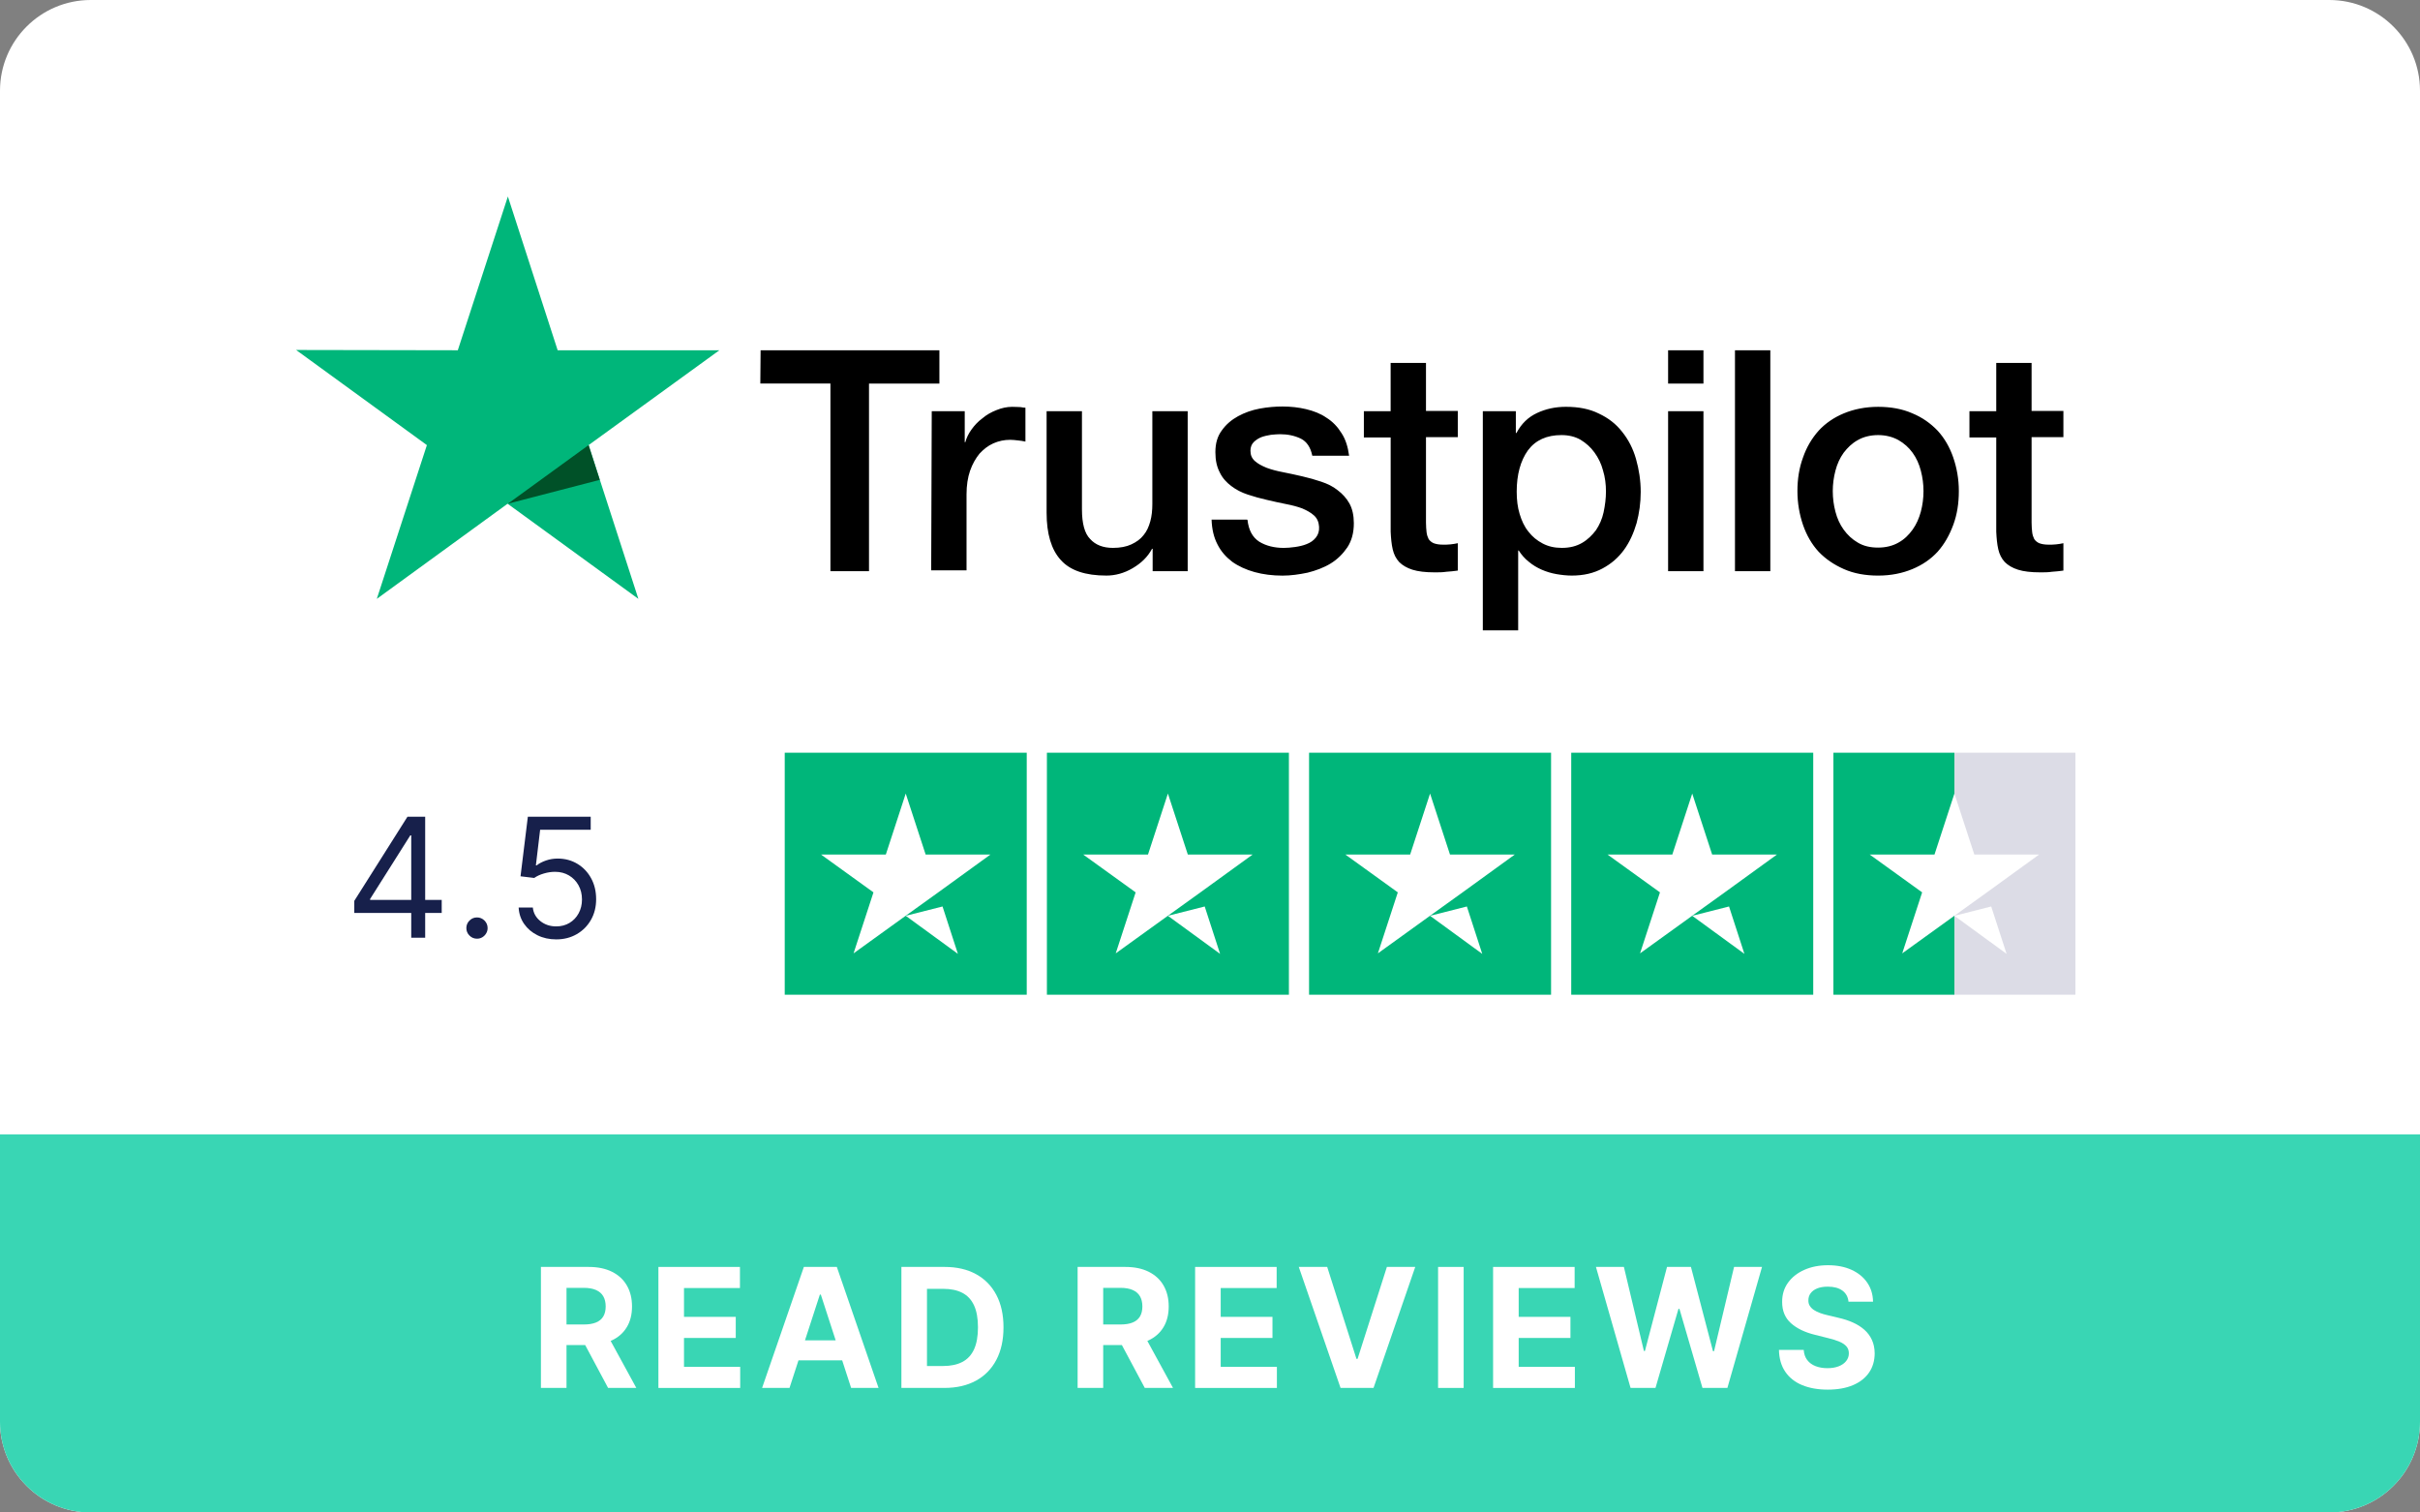 <?xml version="1.0" encoding="UTF-8" standalone="no"?> <svg xmlns="http://www.w3.org/2000/svg" xmlns:xlink="http://www.w3.org/1999/xlink" xmlns:serif="http://www.serif.com/" width="100%" height="100%" viewBox="0 0 160 100" version="1.1" xml:space="preserve" style="fill-rule:evenodd;clip-rule:evenodd;stroke-linejoin:round;stroke-miterlimit:1.414;"><rect x="0" y="0" width="160" height="100" fill="#808080" stroke="none"/> <path d="M0,94L0,6C0,2.686 2.686,0 6,0L154,0C157.314,0 160,2.686 160,6L160,94C160,97.314 157.314,100 154,100L6,100C2.686,100 0,97.314 0,94Z" style="fill:white;fill-rule:nonzero;"></path> <path d="M154,100L6,100C2.686,100 0,97.314 0,94L0,75L160,75L160,94C160,97.314 157.314,100 154,100Z" style="fill:rgb(57,214,180);fill-rule:nonzero;"></path> <g> <path d="M35.763,91.765L35.763,83.765L38.919,83.765C39.523,83.765 40.04,83.872 40.468,84.087C40.897,84.302 41.224,84.605 41.448,84.997C41.674,85.389 41.786,85.849 41.786,86.378C41.786,86.909 41.672,87.365 41.442,87.747C41.213,88.128 40.881,88.421 40.448,88.624C40.015,88.827 39.491,88.929 38.876,88.929L36.763,88.929L36.763,87.57L38.603,87.57C38.926,87.57 39.195,87.525 39.408,87.437C39.622,87.348 39.781,87.215 39.887,87.039C39.992,86.861 40.045,86.642 40.045,86.379C40.045,86.113 39.992,85.889 39.887,85.707C39.782,85.524 39.621,85.386 39.407,85.291C39.192,85.195 38.923,85.148 38.596,85.148L37.455,85.148L37.455,91.765L35.763,91.765ZM40.083,88.124L42.071,91.765L40.204,91.765L38.259,88.124L40.083,88.124Z" style="fill:white;fill-rule:nonzero;"></path> <path d="M43.531,91.765L43.531,83.765L48.922,83.765L48.922,85.16L45.223,85.16L45.223,87.066L48.645,87.066L48.645,88.461L45.223,88.461L45.223,90.371L48.938,90.371L48.938,91.766L43.531,91.766L43.531,91.765Z" style="fill:white;fill-rule:nonzero;"></path> <path d="M52.199,91.765L50.386,91.765L53.148,83.765L55.328,83.765L58.086,91.765L56.273,91.765L54.269,85.593L54.206,85.593L52.199,91.765ZM52.086,88.62L56.367,88.62L56.367,89.94L52.086,89.94L52.086,88.62Z" style="fill:white;fill-rule:nonzero;"></path> <path d="M62.433,91.765L59.597,91.765L59.597,83.765L62.456,83.765C63.261,83.765 63.953,83.924 64.534,84.244C65.114,84.562 65.561,85.02 65.876,85.617C66.189,86.213 66.347,86.927 66.347,87.758C66.347,88.591 66.19,89.307 65.876,89.906C65.562,90.505 65.112,90.965 64.528,91.285C63.943,91.604 63.245,91.765 62.433,91.765ZM61.288,90.315L62.362,90.315C62.862,90.315 63.283,90.225 63.626,90.047C63.968,89.868 64.226,89.591 64.399,89.215C64.572,88.838 64.659,88.352 64.659,87.756C64.659,87.164 64.572,86.682 64.399,86.307C64.225,85.932 63.968,85.656 63.628,85.479C63.286,85.301 62.866,85.213 62.366,85.213L61.288,85.213L61.288,90.315Z" style="fill:white;fill-rule:nonzero;"></path> <path d="M71.247,91.765L71.247,83.765L74.403,83.765C75.007,83.765 75.524,83.872 75.952,84.087C76.381,84.302 76.708,84.605 76.932,84.997C77.158,85.389 77.27,85.849 77.27,86.378C77.27,86.909 77.156,87.365 76.926,87.747C76.697,88.128 76.365,88.421 75.932,88.624C75.499,88.827 74.975,88.929 74.36,88.929L72.247,88.929L72.247,87.57L74.087,87.57C74.41,87.57 74.679,87.525 74.892,87.437C75.106,87.348 75.265,87.215 75.371,87.039C75.476,86.861 75.529,86.642 75.529,86.379C75.529,86.113 75.476,85.889 75.371,85.707C75.266,85.524 75.105,85.386 74.891,85.291C74.676,85.195 74.407,85.148 74.08,85.148L72.939,85.148L72.939,91.765L71.247,91.765ZM75.567,88.124L77.555,91.765L75.688,91.765L73.743,88.124L75.567,88.124Z" style="fill:white;fill-rule:nonzero;"></path> <path d="M79.016,91.765L79.016,83.765L84.407,83.765L84.407,85.16L80.708,85.16L80.708,87.066L84.13,87.066L84.13,88.461L80.708,88.461L80.708,90.371L84.423,90.371L84.423,91.766L79.016,91.766L79.016,91.765Z" style="fill:white;fill-rule:nonzero;"></path> <path d="M87.749,83.765L89.683,89.843L89.757,89.843L91.695,83.765L93.57,83.765L90.812,91.765L88.632,91.765L85.87,83.765L87.749,83.765Z" style="fill:white;fill-rule:nonzero;"></path> <rect x="95.08" y="83.765" width="1.691" height="8" style="fill:white;fill-rule:nonzero;"></rect> <path d="M98.717,91.765L98.717,83.765L104.108,83.765L104.108,85.16L100.409,85.16L100.409,87.066L103.831,87.066L103.831,88.461L100.409,88.461L100.409,90.371L104.124,90.371L104.124,91.766L98.717,91.766L98.717,91.765Z" style="fill:white;fill-rule:nonzero;"></path> <path d="M107.806,91.765L105.517,83.765L107.365,83.765L108.689,89.324L108.755,89.324L110.216,83.765L111.798,83.765L113.255,89.335L113.325,89.335L114.649,83.765L116.497,83.765L114.208,91.765L112.56,91.765L111.037,86.535L110.974,86.535L109.454,91.765L107.806,91.765Z" style="fill:white;fill-rule:nonzero;"></path> <path d="M122.215,86.065C122.184,85.75 122.049,85.504 121.813,85.331C121.576,85.156 121.254,85.069 120.848,85.069C120.572,85.069 120.338,85.107 120.149,85.184C119.959,85.26 119.813,85.367 119.713,85.502C119.612,85.637 119.563,85.791 119.563,85.963C119.557,86.106 119.588,86.231 119.655,86.338C119.721,86.444 119.813,86.536 119.93,86.613C120.047,86.689 120.182,86.756 120.336,86.812C120.489,86.868 120.653,86.916 120.828,86.955L121.547,87.127C121.896,87.205 122.216,87.309 122.508,87.44C122.799,87.57 123.052,87.73 123.266,87.92C123.479,88.109 123.645,88.334 123.764,88.592C123.882,88.85 123.943,89.145 123.946,89.479C123.943,89.968 123.819,90.392 123.573,90.75C123.327,91.107 122.972,91.385 122.51,91.582C122.047,91.778 121.49,91.877 120.84,91.877C120.194,91.877 119.632,91.777 119.154,91.58C118.675,91.382 118.303,91.088 118.037,90.699C117.769,90.309 117.63,89.827 117.617,89.252L119.254,89.252C119.272,89.52 119.35,89.743 119.486,89.922C119.623,90.1 119.806,90.235 120.037,90.324C120.268,90.413 120.528,90.459 120.82,90.459C121.106,90.459 121.355,90.417 121.568,90.334C121.78,90.25 121.945,90.135 122.062,89.986C122.179,89.837 122.238,89.667 122.238,89.474C122.238,89.294 122.185,89.143 122.08,89.021C121.975,88.898 121.82,88.794 121.619,88.708C121.417,88.622 121.17,88.544 120.879,88.474L120.008,88.255C119.333,88.091 118.801,87.834 118.41,87.485C118.019,87.135 117.825,86.666 117.828,86.075C117.825,85.591 117.955,85.167 118.217,84.805C118.479,84.443 118.838,84.16 119.297,83.957C119.755,83.754 120.276,83.652 120.86,83.652C121.454,83.652 121.972,83.754 122.417,83.957C122.86,84.16 123.206,84.442 123.454,84.805C123.701,85.166 123.829,85.586 123.837,86.063L122.215,86.063L122.215,86.065Z" style="fill:white;fill-rule:nonzero;"></path> </g> <g> <g> <path d="M23.424,60.359L23.424,59.562L26.939,54L27.517,54L27.517,55.234L27.126,55.234L24.47,59.437L24.47,59.5L29.204,59.5L29.204,60.359L23.424,60.359ZM27.189,62L27.189,60.117L27.189,59.746L27.189,54L28.111,54L28.111,62L27.189,62Z" style="fill:rgb(23,32,75);fill-rule:nonzero;"></path> <path d="M31.536,62.063C31.343,62.063 31.178,61.994 31.04,61.856C30.902,61.718 30.833,61.553 30.833,61.36C30.833,61.167 30.902,61.002 31.04,60.864C31.178,60.726 31.343,60.657 31.536,60.657C31.729,60.657 31.894,60.726 32.032,60.864C32.17,61.002 32.239,61.167 32.239,61.36C32.239,61.487 32.207,61.605 32.143,61.712C32.079,61.819 31.995,61.904 31.889,61.968C31.783,62.032 31.667,62.063 31.536,62.063Z" style="fill:rgb(23,32,75);fill-rule:nonzero;"></path> <path d="M36.774,62.109C36.316,62.109 35.903,62.018 35.536,61.836C35.169,61.654 34.874,61.404 34.653,61.086C34.432,60.768 34.311,60.406 34.29,60L35.228,60C35.265,60.362 35.429,60.661 35.722,60.896C36.015,61.131 36.366,61.25 36.775,61.25C37.103,61.25 37.396,61.173 37.652,61.02C37.908,60.867 38.11,60.655 38.257,60.385C38.404,60.115 38.478,59.81 38.478,59.469C38.478,59.12 38.402,58.808 38.249,58.533C38.096,58.258 37.888,58.041 37.622,57.883C37.356,57.725 37.053,57.643 36.712,57.641C36.467,57.639 36.216,57.676 35.958,57.752C35.7,57.828 35.488,57.927 35.321,58.047L34.415,57.938L34.899,54L39.055,54L39.055,54.859L35.711,54.859L35.43,57.218L35.477,57.218C35.641,57.088 35.847,56.98 36.094,56.894C36.341,56.808 36.599,56.765 36.867,56.765C37.357,56.765 37.793,56.882 38.178,57.115C38.563,57.348 38.864,57.666 39.084,58.07C39.304,58.474 39.414,58.935 39.414,59.453C39.414,59.963 39.3,60.418 39.072,60.818C38.844,61.218 38.531,61.533 38.133,61.763C37.735,61.993 37.282,62.109 36.774,62.109Z" style="fill:rgb(23,32,75);fill-rule:nonzero;"></path> </g> <g id="Trustpilot_ratings_4halfstar-RGB"> <rect id="Rectangle-path" x="51.883" y="49.767" width="16" height="16" style="fill:rgb(0,182,122);"></rect> <rect x="69.217" y="49.767" width="16" height="16" style="fill:rgb(0,182,122);"></rect> <rect x="86.55" y="49.767" width="16" height="16" style="fill:rgb(0,182,122);"></rect> <rect x="103.883" y="49.767" width="16" height="16" style="fill:rgb(0,182,122);"></rect> <g id="Half" transform="matrix(1,0,0,1,416,0)"> <rect x="-286.783" y="49.767" width="8" height="16" style="fill:rgb(220,220,230);"></rect> <rect x="-294.783" y="49.767" width="8" height="16" style="fill:rgb(0,182,122);"></rect> </g> <path id="Shape" d="M59.883,60.55L62.316,59.933L63.333,63.066L59.883,60.55ZM65.483,56.5L61.2,56.5L59.883,52.467L58.567,56.5L54.284,56.5L57.75,59L56.433,63.033L59.9,60.533L62.033,59L65.483,56.5Z" style="fill:white;fill-rule:nonzero;"></path> <path d="M77.217,60.55L79.65,59.933L80.667,63.066L77.217,60.55ZM82.817,56.5L78.534,56.5L77.217,52.467L75.9,56.5L71.617,56.5L75.084,59L73.767,63.033L77.234,60.533L79.367,59L82.817,56.5Z" style="fill:white;fill-rule:nonzero;"></path> <path d="M94.55,60.55L96.983,59.933L98,63.067L94.55,60.55ZM100.15,56.5L95.867,56.5L94.55,52.467L93.233,56.5L88.95,56.5L92.417,59L91.1,63.033L94.567,60.533L96.7,59L100.15,56.5Z" style="fill:white;fill-rule:nonzero;"></path> <path d="M111.883,60.55L114.316,59.933L115.333,63.066L111.883,60.55ZM117.483,56.5L113.2,56.5L111.883,52.467L110.566,56.5L106.283,56.5L109.75,59L108.433,63.033L111.9,60.533L114.033,59L117.483,56.5Z" style="fill:white;fill-rule:nonzero;"></path> <path d="M129.217,60.55L131.65,59.933L132.667,63.066L129.217,60.55ZM134.817,56.5L130.534,56.5L129.217,52.467L127.9,56.5L123.617,56.5L127.084,59L125.767,63.033L129.234,60.533L131.367,59L134.817,56.5Z" style="fill:white;fill-rule:nonzero;"></path> </g> </g> <g> <path d="M50.288,23.158L62.109,23.158L62.109,25.359L57.455,25.359L57.455,37.764L54.904,37.764L54.904,25.358L50.269,25.358L50.288,23.158ZM61.603,27.189L63.784,27.189L63.784,29.234L63.823,29.234C63.901,28.942 64.037,28.669 64.232,28.397C64.427,28.124 64.66,27.871 64.953,27.657C65.226,27.423 65.537,27.248 65.888,27.112C66.219,26.976 66.57,26.898 66.92,26.898C67.193,26.898 67.387,26.917 67.485,26.917C67.582,26.936 67.699,26.956 67.797,26.956L67.797,29.196C67.641,29.157 67.466,29.138 67.291,29.118C67.116,29.099 66.96,29.079 66.785,29.079C66.396,29.079 66.026,29.157 65.675,29.313C65.324,29.469 65.032,29.702 64.76,29.995C64.507,30.307 64.293,30.677 64.137,31.125C63.981,31.573 63.903,32.099 63.903,32.683L63.903,37.707L61.566,37.707L61.603,27.189ZM78.506,37.763L76.208,37.763L76.208,36.283L76.169,36.283C75.877,36.828 75.448,37.237 74.884,37.568C74.319,37.899 73.735,38.055 73.151,38.055C71.768,38.055 70.756,37.724 70.132,37.023C69.509,36.341 69.197,35.29 69.197,33.907L69.197,27.188L71.534,27.188L71.534,33.673C71.534,34.608 71.709,35.27 72.079,35.64C72.43,36.029 72.936,36.224 73.579,36.224C74.066,36.224 74.475,36.146 74.806,35.99C75.137,35.834 75.41,35.639 75.604,35.386C75.818,35.133 75.955,34.821 76.052,34.471C76.149,34.12 76.188,33.731 76.188,33.322L76.188,27.188L78.525,27.188L78.525,37.763L78.506,37.763ZM82.479,34.375C82.557,35.057 82.81,35.524 83.258,35.816C83.706,36.089 84.251,36.225 84.874,36.225C85.088,36.225 85.341,36.206 85.614,36.167C85.887,36.128 86.159,36.07 86.393,35.972C86.646,35.875 86.841,35.738 86.997,35.544C87.153,35.349 87.231,35.116 87.211,34.823C87.192,34.531 87.094,34.278 86.88,34.083C86.666,33.888 86.413,33.752 86.101,33.616C85.789,33.499 85.419,33.402 85.01,33.324C84.601,33.246 84.192,33.149 83.764,33.051C83.336,32.954 82.907,32.837 82.498,32.7C82.089,32.564 81.739,32.388 81.407,32.135C81.095,31.901 80.823,31.609 80.648,31.239C80.453,30.869 80.356,30.441 80.356,29.895C80.356,29.311 80.492,28.843 80.784,28.454C81.057,28.065 81.427,27.753 81.855,27.519C82.283,27.285 82.77,27.11 83.296,27.013C83.822,26.916 84.328,26.877 84.796,26.877C85.341,26.877 85.867,26.935 86.354,27.052C86.841,27.169 87.308,27.344 87.698,27.617C88.107,27.87 88.438,28.221 88.691,28.63C88.964,29.039 89.119,29.545 89.197,30.13L86.763,30.13C86.646,29.565 86.393,29.195 86.004,29C85.595,28.805 85.147,28.708 84.621,28.708C84.465,28.708 84.251,28.727 84.037,28.747C83.803,28.786 83.609,28.825 83.394,28.903C83.199,28.981 83.024,29.098 82.888,29.234C82.752,29.37 82.674,29.565 82.674,29.799C82.674,30.091 82.771,30.305 82.966,30.481C83.161,30.657 83.414,30.793 83.745,30.929C84.057,31.046 84.427,31.143 84.836,31.221C85.245,31.299 85.673,31.396 86.102,31.494C86.53,31.591 86.939,31.708 87.348,31.845C87.757,31.981 88.127,32.157 88.439,32.41C88.751,32.644 89.023,32.936 89.218,33.286C89.413,33.637 89.51,34.084 89.51,34.591C89.51,35.214 89.374,35.74 89.082,36.188C88.79,36.616 88.42,36.986 87.972,37.259C87.524,37.532 86.998,37.726 86.453,37.863C85.888,37.98 85.343,38.058 84.798,38.058C84.136,38.058 83.513,37.98 82.948,37.824C82.383,37.668 81.877,37.435 81.468,37.142C81.059,36.83 80.728,36.46 80.494,35.993C80.26,35.545 80.124,35 80.105,34.357L82.461,34.357L82.461,34.376L82.479,34.376L82.479,34.375ZM90.171,27.189L91.943,27.189L91.943,23.995L94.28,23.995L94.28,27.169L96.383,27.169L96.383,28.902L94.28,28.902L94.28,34.55C94.28,34.803 94.299,34.998 94.319,35.193C94.338,35.368 94.397,35.524 94.455,35.641C94.533,35.758 94.65,35.855 94.786,35.914C94.942,35.972 95.137,36.011 95.409,36.011C95.565,36.011 95.74,36.011 95.896,35.992C96.052,35.973 96.227,35.953 96.383,35.914L96.383,37.725C96.13,37.764 95.877,37.783 95.624,37.803C95.371,37.842 95.137,37.842 94.865,37.842C94.242,37.842 93.755,37.784 93.385,37.667C93.015,37.55 92.723,37.375 92.509,37.161C92.295,36.927 92.158,36.655 92.081,36.324C92.003,35.993 91.964,35.584 91.945,35.156L91.945,28.924L90.173,28.924L90.173,27.15L90.173,27.189L90.171,27.189ZM98.02,27.189L100.221,27.189L100.221,28.63L100.26,28.63C100.591,28.007 101.039,27.578 101.623,27.306C102.207,27.033 102.83,26.897 103.531,26.897C104.368,26.897 105.089,27.033 105.712,27.345C106.335,27.637 106.842,28.027 107.25,28.552C107.659,29.058 107.971,29.662 108.165,30.344C108.36,31.026 108.477,31.766 108.477,32.525C108.477,33.246 108.38,33.927 108.204,34.589C108.009,35.251 107.737,35.855 107.367,36.361C106.997,36.867 106.53,37.276 105.945,37.588C105.361,37.9 104.699,38.055 103.92,38.055C103.589,38.055 103.238,38.016 102.907,37.958C102.576,37.9 102.245,37.802 101.933,37.666C101.621,37.53 101.329,37.354 101.076,37.14C100.803,36.926 100.589,36.673 100.414,36.4L100.375,36.4L100.375,41.678L98.038,41.678L98.038,27.189L98.02,27.189ZM106.179,32.486C106.179,32.019 106.121,31.551 105.984,31.103C105.867,30.655 105.672,30.266 105.419,29.915C105.166,29.564 104.854,29.292 104.504,29.078C104.134,28.864 103.706,28.766 103.238,28.766C102.264,28.766 101.524,29.097 101.018,29.779C100.531,30.461 100.278,31.376 100.278,32.505C100.278,33.05 100.336,33.537 100.473,33.985C100.609,34.433 100.785,34.822 101.057,35.153C101.31,35.484 101.622,35.737 101.992,35.932C102.362,36.127 102.771,36.224 103.258,36.224C103.803,36.224 104.232,36.107 104.602,35.893C104.972,35.679 105.264,35.387 105.517,35.056C105.751,34.705 105.926,34.316 106.023,33.868C106.121,33.401 106.179,32.953 106.179,32.486ZM110.288,23.158L112.625,23.158L112.625,25.359L110.288,25.359L110.288,23.158ZM110.288,27.189L112.625,27.189L112.625,37.764L110.288,37.764L110.288,27.189ZM114.709,23.158L117.046,23.158L117.046,37.764L114.709,37.764L114.709,23.158ZM124.174,38.056C123.337,38.056 122.577,37.92 121.915,37.628C121.253,37.336 120.708,36.966 120.24,36.479C119.792,35.992 119.442,35.388 119.208,34.707C118.974,34.025 118.838,33.266 118.838,32.467C118.838,31.669 118.955,30.929 119.208,30.247C119.442,29.565 119.792,28.981 120.24,28.475C120.688,27.988 121.253,27.599 121.915,27.326C122.577,27.053 123.337,26.898 124.174,26.898C125.011,26.898 125.771,27.034 126.433,27.326C127.095,27.599 127.64,27.988 128.108,28.475C128.556,28.962 128.906,29.566 129.14,30.247C129.374,30.929 129.51,31.669 129.51,32.467C129.51,33.285 129.393,34.025 129.14,34.707C128.887,35.389 128.556,35.973 128.108,36.479C127.66,36.966 127.095,37.355 126.433,37.628C125.771,37.9 125.031,38.056 124.174,38.056ZM124.174,36.205C124.68,36.205 125.148,36.088 125.518,35.874C125.907,35.66 126.2,35.368 126.453,35.017C126.706,34.666 126.881,34.258 126.998,33.829C127.115,33.381 127.173,32.933 127.173,32.466C127.173,32.018 127.115,31.57 126.998,31.122C126.881,30.674 126.706,30.285 126.453,29.934C126.2,29.583 125.888,29.311 125.518,29.097C125.129,28.883 124.681,28.766 124.174,28.766C123.667,28.766 123.2,28.883 122.83,29.097C122.441,29.311 122.148,29.603 121.895,29.934C121.642,30.285 121.467,30.674 121.35,31.122C121.233,31.57 121.175,32.018 121.175,32.466C121.175,32.933 121.233,33.381 121.35,33.829C121.467,34.277 121.642,34.666 121.895,35.017C122.148,35.368 122.46,35.66 122.83,35.874C123.219,36.108 123.667,36.205 124.174,36.205ZM130.211,27.189L131.983,27.189L131.983,23.995L134.32,23.995L134.32,27.169L136.423,27.169L136.423,28.902L134.32,28.902L134.32,34.55C134.32,34.803 134.339,34.998 134.359,35.193C134.378,35.368 134.437,35.524 134.495,35.641C134.573,35.758 134.69,35.855 134.826,35.914C134.982,35.972 135.177,36.011 135.449,36.011C135.605,36.011 135.78,36.011 135.936,35.992C136.092,35.973 136.267,35.953 136.423,35.914L136.423,37.725C136.17,37.764 135.917,37.783 135.663,37.803C135.41,37.842 135.176,37.842 134.903,37.842C134.28,37.842 133.793,37.784 133.423,37.667C133.053,37.55 132.761,37.375 132.547,37.161C132.333,36.927 132.196,36.655 132.119,36.324C132.041,35.993 132.002,35.584 131.983,35.156L131.983,28.924L130.211,28.924L130.211,27.15L130.211,27.189Z" style="fill-rule:nonzero;"></path> <path d="M47.562,23.158L36.87,23.158L33.579,12.992L30.268,23.158L19.577,23.139L28.224,29.429L24.913,39.595L33.56,33.305L42.207,39.595L38.916,29.429L47.562,23.158Z" style="fill:rgb(0,182,122);fill-rule:nonzero;"></path> <path d="M39.655,31.726L38.915,29.428L33.579,33.303L39.655,31.726Z" style="fill:rgb(0,81,40);fill-rule:nonzero;"></path> </g> </svg> 